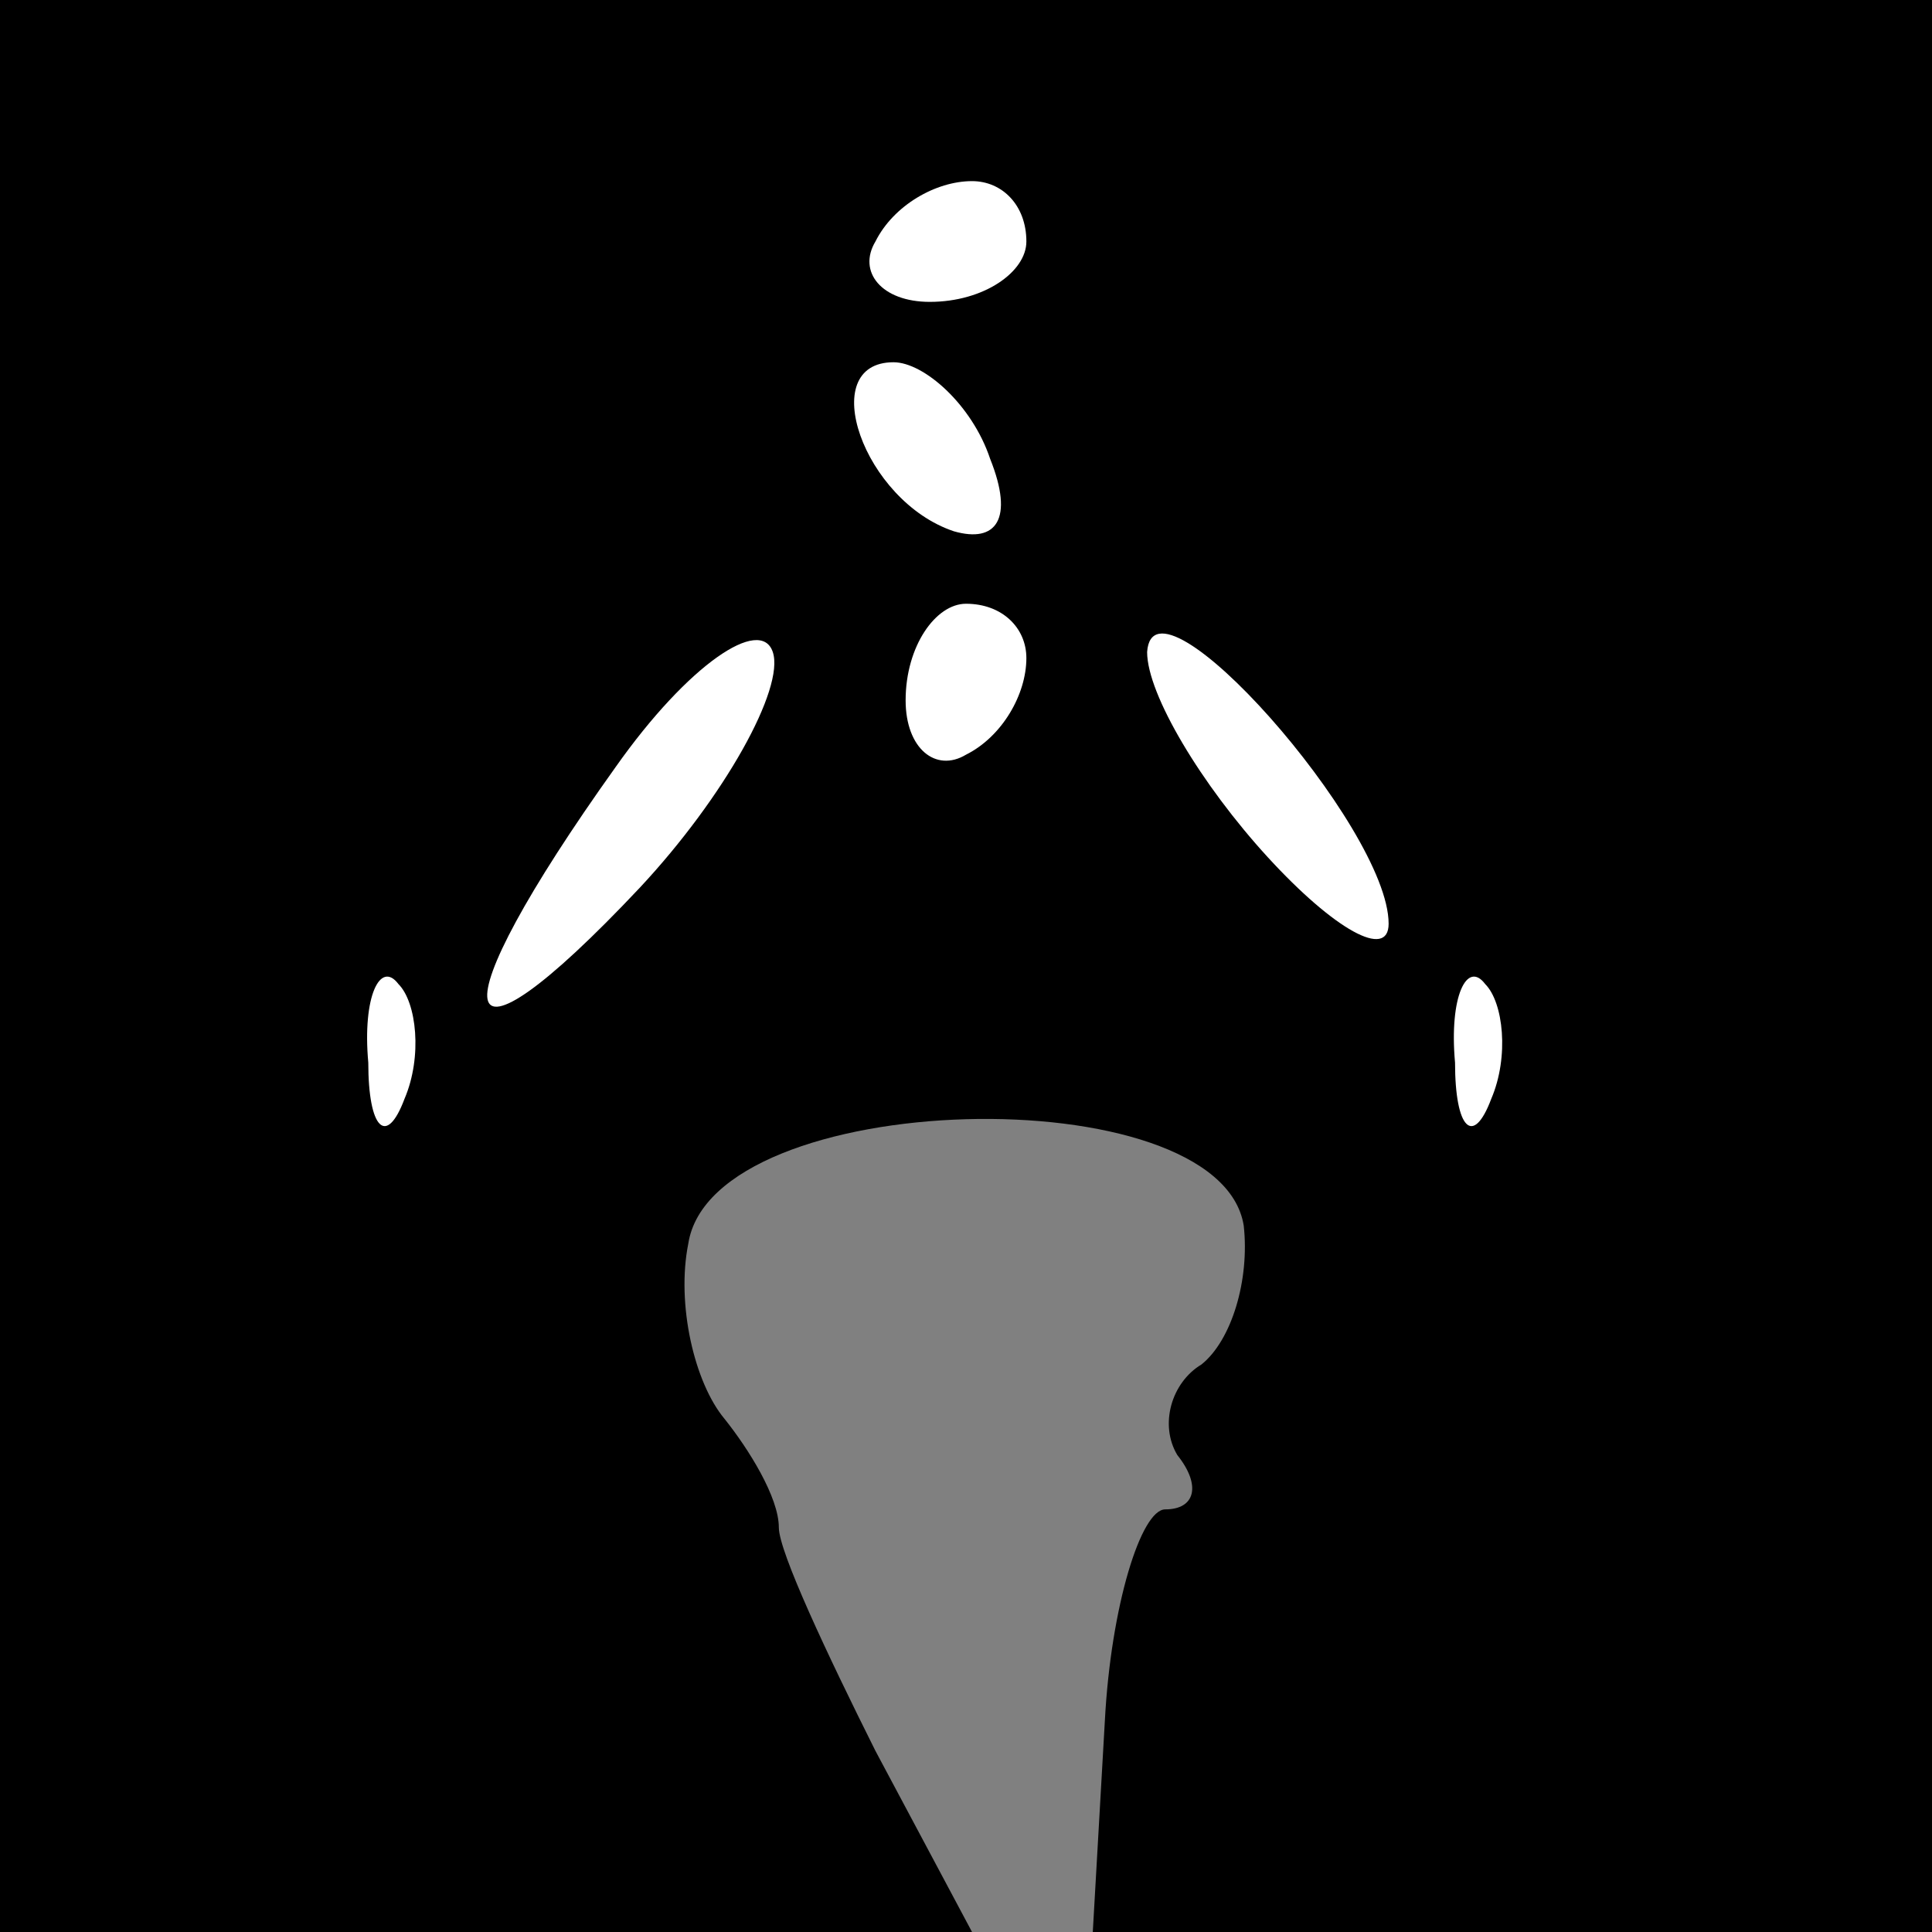 <?xml version="1.0" standalone="no"?>
<!DOCTYPE svg PUBLIC "-//W3C//DTD SVG 20010904//EN"
 "http://www.w3.org/TR/2001/REC-SVG-20010904/DTD/svg10.dtd">
<svg version="1.0" xmlns="http://www.w3.org/2000/svg"
 width="32pt" height="32pt" viewBox="0 0 32 32"
 preserveAspectRatio="xMidYMid meet">
<rect x="0" y="0" width="32" height="32" fill="#808080" stroke="none"/>
<g transform="translate(0,32) scale(0.1,-0.1)"
fill="#000000" stroke="none">
<path fill="#000000" stroke="none" d="M0 160 l0 -160 80 0 81 0 -16 30 c-8
16 -16 33 -16 37 0 5 -5 13 -9 18 -5 6 -8 19 -6 29 4 26 88 28 92 3 1 -9 -2
-19 -7 -23 -5 -3 -7 -10 -4 -15 4 -5 3 -9 -2 -9 -4 0 -9 -16 -10 -35 l-2 -35
70 0 69 0 0 160 0 160 -160 0 -160 0 0 -160z"/>
<path fill="#ffffff" stroke="none" d="M170 280 c0 -5 -7 -10 -16 -10 -8 0
-12 5 -9 10 3 6 10 10 16 10 5 0 9 -4 9 -10z"/>
<path fill="#ffffff" stroke="none" d="M164 244 c4 -10 1 -14 -6 -12 -15 5
-23 28 -10 28 5 0 13 -7 16 -16z"/>
<path fill="#ffffff" stroke="none" d="M106 173 c-32 -34 -34 -22 -4 20 12 17
24 25 26 19 2 -6 -8 -24 -22 -39z"/>
<path fill="#ffffff" stroke="none" d="M170 211 c0 -6 -4 -13 -10 -16 -5 -3
-10 1 -10 9 0 9 5 16 10 16 6 0 10 -4 10 -9z"/>
<path fill="#ffffff" stroke="none" d="M230 167 c0 -6 -9 -1 -20 11 -11 12
-20 27 -20 34 1 15 40 -29 40 -45z"/>
<path fill="#ffffff" stroke="none" d="M67 138 c-3 -8 -6 -5 -6 6 -1 11 2 17
5 13 3 -3 4 -12 1 -19z"/>
<path fill="#ffffff" stroke="none" d="M247 138 c-3 -8 -6 -5 -6 6 -1 11 2 17
5 13 3 -3 4 -12 1 -19z"/>
</g>
</svg>
